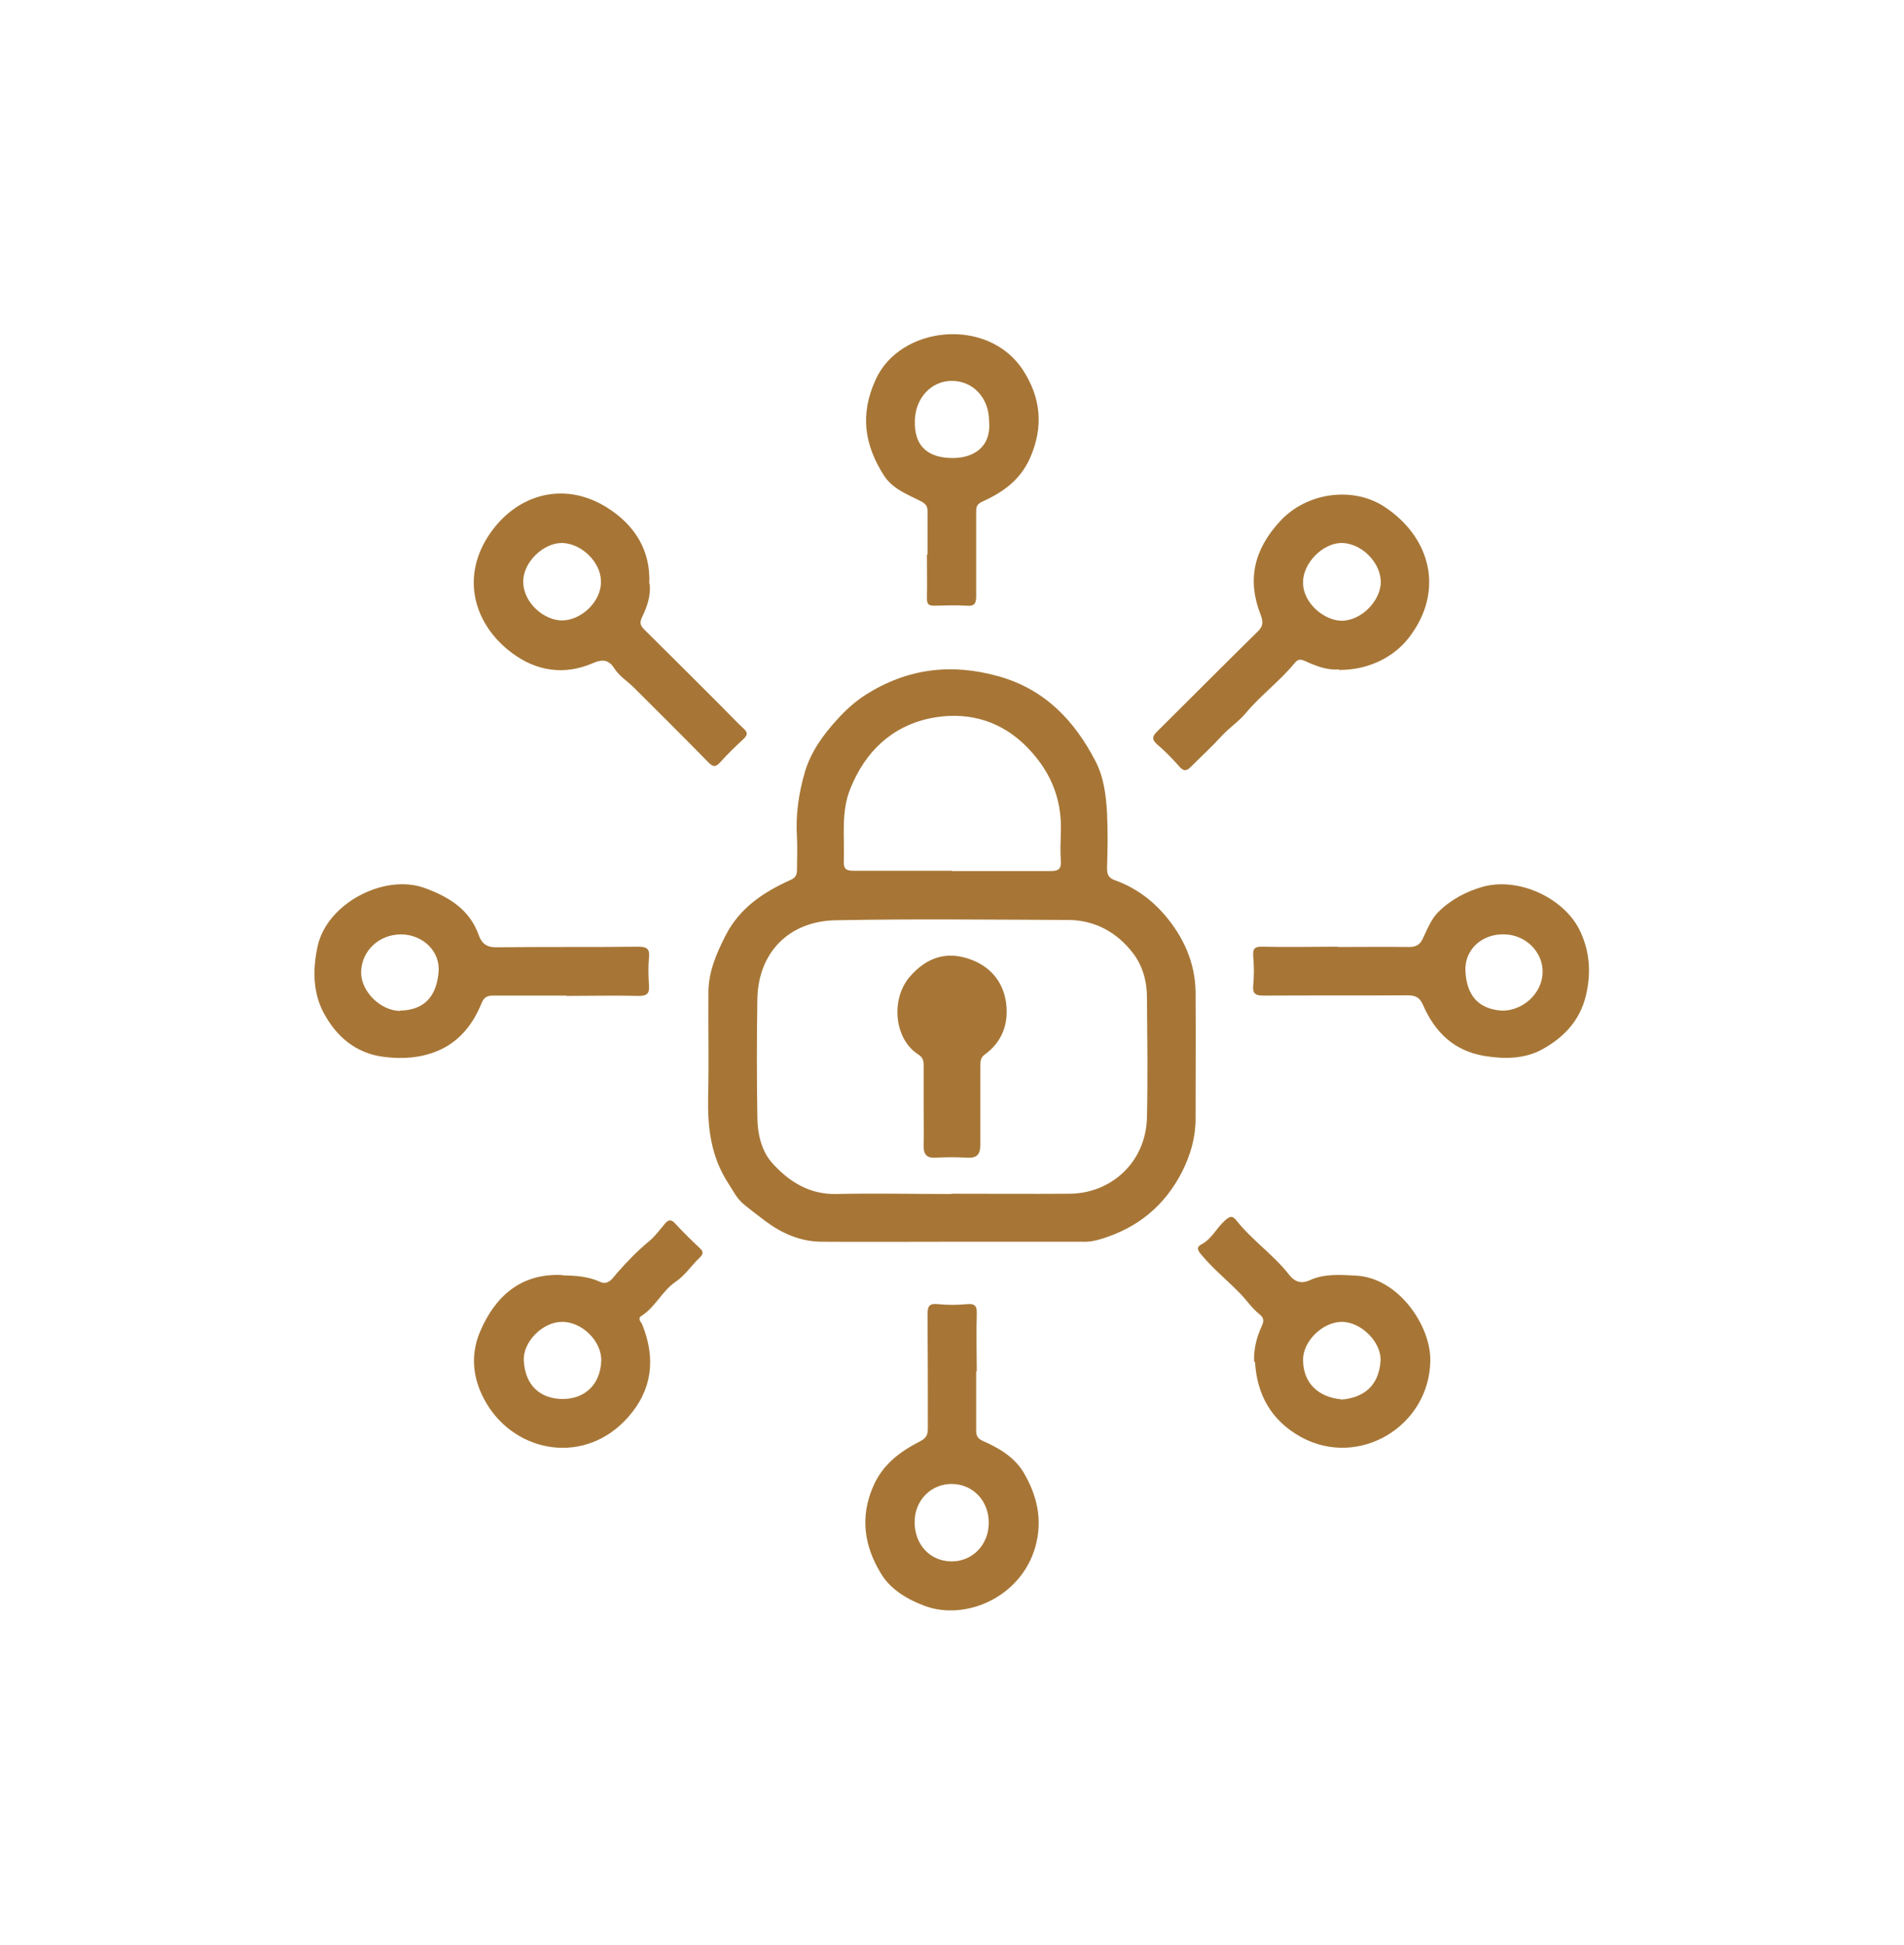 <?xml version="1.0" encoding="UTF-8"?>
<svg id="Calque_1" data-name="Calque 1" xmlns="http://www.w3.org/2000/svg" viewBox="0 0 63.43 64.8">
  <defs>
    <style>
      .cls-1 {
        fill: #a77636;
      }
    </style>
  </defs>
  <path class="cls-1" d="m31.7,41.37c-1.44,0-2.88.01-4.32,0-.71,0-1.34-.28-1.9-.7-.25-.19-.5-.38-.74-.58-.21-.19-.33-.44-.48-.67-.58-.89-.69-1.86-.67-2.88.03-1.16,0-2.31.01-3.47,0-.67.25-1.27.56-1.88.48-.95,1.28-1.47,2.19-1.88.15-.07.2-.16.2-.32,0-.36.02-.73,0-1.09-.05-.75.06-1.49.27-2.2.2-.66.61-1.23,1.08-1.74.28-.31.59-.59.95-.82,1.38-.87,2.84-1.05,4.41-.61,1.54.43,2.53,1.47,3.23,2.82.28.53.36,1.15.39,1.75.03.61.02,1.22,0,1.82,0,.22.05.33.27.41.65.23,1.21.64,1.64,1.14.63.73,1.03,1.6,1.04,2.59.01,1.4,0,2.81,0,4.21,0,.63-.17,1.21-.45,1.77-.58,1.13-1.47,1.86-2.67,2.23-.21.07-.43.11-.65.1-1.45,0-2.9,0-4.35,0Zm0-1.6c1.32,0,2.64.01,3.96,0,1.36-.02,2.52-1.05,2.55-2.55.03-1.33.01-2.66,0-4,0-.53-.15-1.06-.47-1.47-.53-.69-1.27-1.1-2.16-1.1-2.58-.01-5.17-.04-7.75.01-1.52.03-2.58,1.05-2.6,2.65-.02,1.3-.02,2.59,0,3.89,0,.55.13,1.13.48,1.53.55.62,1.24,1.07,2.15,1.05,1.27-.03,2.55,0,3.82,0Zm.02-10.75h0c1.1,0,2.2,0,3.29,0,.26,0,.35-.08.33-.34-.02-.31-.01-.63,0-.95.05-1.18-.4-2.15-1.24-2.95-.88-.83-1.97-1.08-3.11-.85-1.29.27-2.17,1.12-2.66,2.34-.32.78-.19,1.61-.22,2.42-.01.25.07.32.32.32,1.1,0,2.2,0,3.29,0Z"/>
  <path class="cls-1" d="m44.61,22.3c-.36.04-.75-.1-1.12-.27-.15-.07-.25-.08-.36.06-.49.6-1.13,1.07-1.63,1.67-.23.28-.56.49-.81.77-.32.35-.67.67-1.01,1.01-.15.15-.24.17-.39,0-.23-.26-.47-.51-.73-.73-.21-.18-.17-.29.01-.46,1.11-1.1,2.21-2.21,3.32-3.3.19-.18.2-.32.11-.56-.46-1.16-.23-2.17.63-3.11.92-1.01,2.5-1.18,3.53-.47,1.5,1.01,1.97,2.78.78,4.33-.54.7-1.42,1.09-2.34,1.08Zm.09-1.62c.65,0,1.31-.67,1.3-1.31-.02-.66-.67-1.29-1.33-1.28-.62.02-1.25.67-1.26,1.29-.02.72.73,1.31,1.3,1.3Z"/>
  <path class="cls-1" d="m18.88,33.17c-.82,0-1.64,0-2.46,0-.2,0-.3.06-.38.26-.29.71-.75,1.29-1.48,1.59-.57.23-1.16.27-1.78.19-.95-.12-1.59-.7-2-1.47-.35-.66-.37-1.42-.2-2.21.31-1.44,2.24-2.44,3.58-1.94.79.29,1.49.71,1.79,1.57.11.3.29.41.62.4,1.57-.02,3.13,0,4.7-.02.3,0,.38.09.35.37-.03.3-.02.61,0,.91.02.27-.05.36-.34.36-.81-.02-1.61,0-2.42,0Zm-5.55.5c.86-.02,1.21-.53,1.28-1.27.07-.7-.52-1.26-1.24-1.27-.75,0-1.33.55-1.34,1.27,0,.63.64,1.27,1.29,1.28Z"/>
  <path class="cls-1" d="m44.56,31.55c.79,0,1.59-.01,2.38,0,.25,0,.37-.08.47-.3.14-.3.28-.64.5-.86.41-.41.93-.69,1.5-.85,1.19-.32,2.65.37,3.19,1.4.35.69.42,1.42.24,2.2-.2.87-.76,1.44-1.48,1.83-.58.31-1.24.32-1.91.21-1.02-.17-1.65-.8-2.04-1.69-.11-.26-.25-.33-.52-.33-1.6.01-3.2,0-4.8.01-.28,0-.37-.08-.34-.35.03-.31.03-.63,0-.95-.02-.26.04-.34.32-.33.83.02,1.66,0,2.49,0Zm5.46,2.12c.71.02,1.36-.58,1.37-1.27.02-.67-.55-1.25-1.26-1.27-.75-.03-1.35.5-1.31,1.23.04.77.4,1.25,1.2,1.31Z"/>
  <path class="cls-1" d="m21.64,19.45c.05.38-.08.76-.25,1.11-.09.19-.06.28.08.42.85.84,1.7,1.69,2.55,2.54.25.25.5.52.76.76.14.13.12.21,0,.33-.27.25-.54.51-.79.79-.15.16-.23.16-.39,0-.82-.84-1.65-1.66-2.48-2.49-.22-.22-.49-.38-.66-.65-.17-.27-.38-.31-.7-.17-.96.42-1.9.27-2.71-.34-1.22-.91-1.71-2.45-.79-3.88.93-1.44,2.6-1.89,4.07-.89.83.56,1.35,1.37,1.3,2.47Zm-1.62-.08c0-.64-.65-1.27-1.3-1.28-.63,0-1.29.65-1.29,1.28,0,.73.72,1.31,1.3,1.3.61,0,1.31-.61,1.29-1.31Z"/>
  <path class="cls-1" d="m32.52,45.69c0,.65,0,1.31,0,1.96,0,.19.05.28.23.36.53.23,1.04.54,1.34,1.03.45.76.66,1.58.4,2.5-.48,1.68-2.33,2.47-3.69,1.96-.59-.22-1.15-.56-1.46-1.09-.54-.89-.7-1.86-.25-2.89.32-.74.9-1.16,1.56-1.5.21-.11.26-.22.26-.42,0-1.27,0-2.55-.01-3.82,0-.29.08-.36.36-.33.31.03.63.03.95,0,.3-.03.34.09.33.35-.02.63,0,1.26,0,1.89Zm.42,5.04c0-.73-.53-1.29-1.24-1.29-.69,0-1.23.55-1.23,1.27,0,.75.51,1.3,1.22,1.31.7.01,1.25-.55,1.25-1.29Z"/>
  <path class="cls-1" d="m41.78,45.38c-.02-.42.08-.82.25-1.19.08-.18.09-.28-.09-.42-.24-.19-.42-.47-.64-.69-.42-.43-.89-.81-1.28-1.28-.11-.13-.18-.24,0-.34.35-.18.5-.54.78-.79.15-.13.24-.2.39-.01.52.66,1.22,1.13,1.74,1.79.15.2.36.36.71.2.48-.22,1.02-.18,1.55-.15,1.39.08,2.47,1.65,2.46,2.82-.02,2.2-2.39,3.62-4.32,2.55-.97-.54-1.46-1.4-1.52-2.5Zm2.9,1.25c.75-.06,1.25-.46,1.31-1.27.05-.63-.64-1.32-1.29-1.32-.63,0-1.3.64-1.29,1.28.01.78.53,1.23,1.27,1.3Z"/>
  <path class="cls-1" d="m30.9,18.48c0-.48,0-.96,0-1.44,0-.17-.05-.25-.22-.34-.45-.23-.95-.41-1.24-.87-.64-1.01-.8-2.02-.27-3.18.81-1.8,3.74-2.11,4.91-.32.59.91.7,1.88.23,2.94-.34.75-.92,1.14-1.6,1.45-.19.09-.19.2-.19.35,0,.93,0,1.87,0,2.8,0,.24-.06.33-.31.31-.36-.02-.72-.01-1.09,0-.18,0-.24-.05-.24-.24.01-.49,0-.98,0-1.47h0Zm2.05-4.45c0-.77-.53-1.34-1.24-1.34-.69,0-1.2.57-1.23,1.28-.05.99.54,1.28,1.23,1.29.69.01,1.32-.34,1.24-1.23Z"/>
  <path class="cls-1" d="m18.74,42.49c.43.01.85.03,1.26.22.27.12.42-.14.55-.29.34-.39.69-.75,1.09-1.08.19-.16.34-.37.51-.57.11-.13.2-.16.33-.02.27.29.55.57.84.84.13.12.1.2-.01.31-.28.26-.48.59-.81.81-.44.3-.67.84-1.13,1.13-.15.1,0,.21.03.3.45,1.12.33,2.16-.47,3.07-1.43,1.62-3.73,1.21-4.72-.45-.46-.77-.56-1.6-.21-2.41.48-1.12,1.32-1.94,2.73-1.87Zm-.02,1.55c-.64,0-1.31.67-1.27,1.3.05.81.53,1.26,1.29,1.27.75,0,1.26-.49,1.29-1.27.02-.66-.65-1.31-1.31-1.3Z"/>
  <path class="cls-1" d="m30.77,36.8c0-.44,0-.89,0-1.33,0-.15-.04-.25-.18-.34-.81-.52-.92-1.85-.28-2.59.59-.68,1.28-.87,2.09-.55.67.27,1.07.81,1.13,1.54.05.65-.18,1.21-.72,1.6-.14.1-.15.22-.15.36,0,.88,0,1.75,0,2.63,0,.33-.1.47-.44.45-.35-.02-.7-.02-1.05,0-.31.02-.41-.12-.4-.42.01-.46,0-.91,0-1.37Z"/>
</svg>